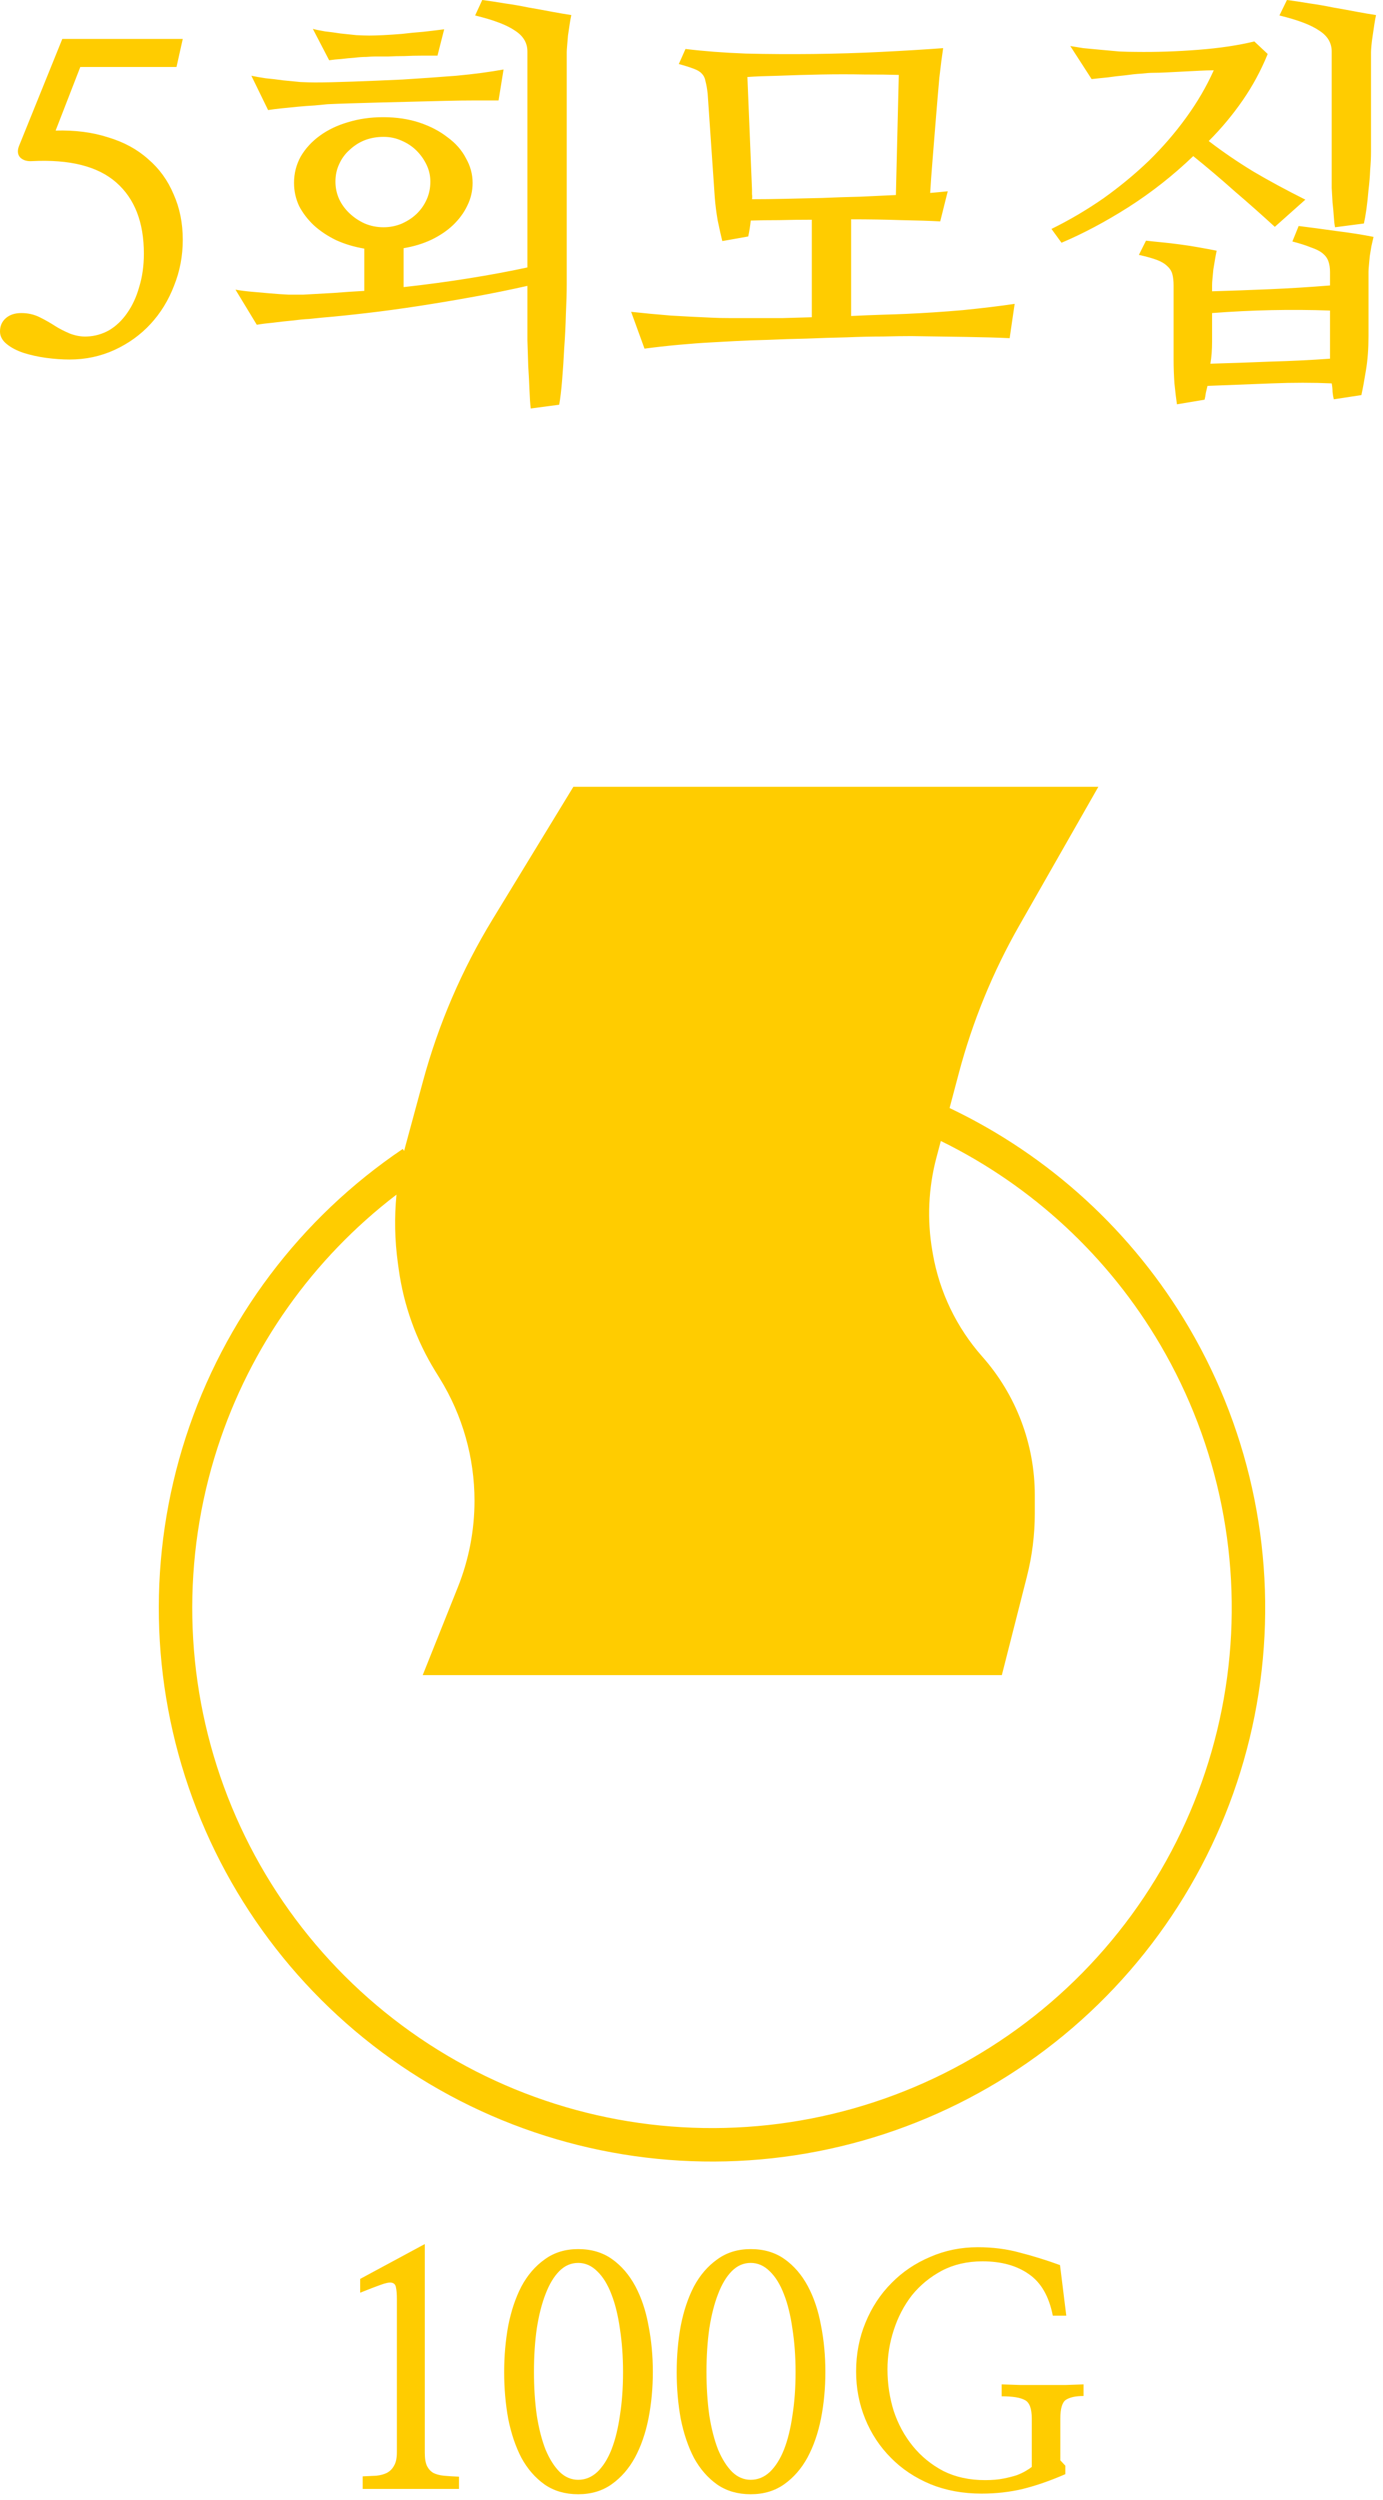<svg width="155" height="280" viewBox="0 0 155 280" fill="none" xmlns="http://www.w3.org/2000/svg">
<path fill-rule="evenodd" clip-rule="evenodd" d="M7.781 40.266C6.969 40.266 6.094 40.203 5.156 40.078C4.25 39.953 3.406 39.766 2.625 39.516C1.875 39.266 1.25 38.938 0.75 38.531C0.25 38.125 0 37.656 0 37.125C0 36.531 0.203 36.047 0.609 35.672C1.047 35.266 1.641 35.062 2.391 35.062C3.141 35.062 3.828 35.219 4.453 35.531C5.078 35.844 5.656 36.172 6.188 36.516C6.625 36.797 7.172 37.078 7.828 37.359C8.484 37.609 9.125 37.719 9.75 37.688C10.625 37.656 11.453 37.422 12.234 36.984C13.016 36.516 13.688 35.875 14.25 35.062C14.844 34.219 15.297 33.234 15.609 32.109C15.953 30.984 16.125 29.75 16.125 28.406C16.125 24.906 15.094 22.25 13.031 20.438C10.969 18.625 7.812 17.828 3.562 18.047C3.031 18.078 2.609 17.953 2.297 17.672C1.984 17.359 1.922 16.938 2.109 16.406L6.984 4.359H20.484L19.781 7.5H9L6.234 14.625C8.391 14.562 10.344 14.812 12.094 15.375C13.875 15.906 15.375 16.719 16.594 17.812C17.844 18.875 18.797 20.188 19.453 21.75C20.141 23.281 20.484 24.984 20.484 26.859C20.484 28.672 20.156 30.391 19.5 32.016C18.875 33.641 18 35.062 16.875 36.281C15.75 37.5 14.406 38.469 12.844 39.188C11.281 39.906 9.594 40.266 7.781 40.266ZM40.828 27.844C39.703 27.656 38.656 27.344 37.688 26.906C36.719 26.438 35.875 25.875 35.156 25.219C34.469 24.562 33.922 23.844 33.516 23.062C33.141 22.25 32.953 21.391 32.953 20.484C32.953 19.422 33.203 18.438 33.703 17.531C34.234 16.625 34.953 15.844 35.859 15.188C36.766 14.531 37.812 14.031 39 13.688C40.219 13.312 41.531 13.125 42.938 13.125C44.438 13.125 45.797 13.328 47.016 13.734C48.234 14.141 49.281 14.688 50.156 15.375C51.062 16.031 51.75 16.812 52.219 17.719C52.719 18.594 52.969 19.516 52.969 20.484C52.969 21.391 52.766 22.25 52.359 23.062C51.984 23.844 51.453 24.562 50.766 25.219C50.109 25.844 49.297 26.391 48.328 26.859C47.391 27.297 46.359 27.609 45.234 27.797V32.156C47.766 31.875 50.203 31.547 52.547 31.172C54.891 30.797 57.078 30.391 59.109 29.953V5.766C59.109 4.797 58.641 4.016 57.703 3.422C56.797 2.797 55.312 2.234 53.25 1.734L54.047 0C54.797 0.094 55.625 0.219 56.531 0.375C57.438 0.5 58.344 0.656 59.25 0.844C60.156 1 61.016 1.156 61.828 1.312C62.672 1.469 63.406 1.594 64.031 1.688C63.969 1.969 63.906 2.312 63.844 2.719C63.781 3.125 63.719 3.547 63.656 3.984C63.625 4.391 63.594 4.766 63.562 5.109C63.531 5.453 63.516 5.703 63.516 5.859V31.828C63.516 32.797 63.484 33.922 63.422 35.203C63.391 36.453 63.328 37.719 63.234 39C63.172 40.25 63.094 41.438 63 42.562C62.906 43.719 62.797 44.641 62.672 45.328L59.484 45.75C59.422 45.25 59.375 44.578 59.344 43.734C59.312 42.891 59.266 41.984 59.203 41.016C59.172 40.078 59.141 39.109 59.109 38.109V35.203V32.016C57.172 32.453 55.172 32.859 53.109 33.234C51.047 33.609 49 33.953 46.969 34.266C44.938 34.578 42.984 34.844 41.109 35.062C39.234 35.281 37.547 35.453 36.047 35.578C35.734 35.609 35.281 35.656 34.688 35.719C34.094 35.75 33.438 35.812 32.719 35.906C32.031 35.969 31.328 36.047 30.609 36.141C29.922 36.203 29.312 36.281 28.781 36.375L26.391 32.438C26.891 32.531 27.484 32.609 28.172 32.672C28.859 32.734 29.562 32.797 30.281 32.859C31 32.922 31.688 32.969 32.344 33H33.984L37.359 32.812C38.516 32.719 39.672 32.641 40.828 32.578V27.844ZM37.594 20.344C37.594 21.031 37.734 21.688 38.016 22.312C38.297 22.906 38.688 23.438 39.188 23.906C39.688 24.375 40.25 24.75 40.875 25.031C41.531 25.312 42.234 25.453 42.984 25.453C43.672 25.453 44.328 25.328 44.953 25.078C45.609 24.797 46.172 24.438 46.641 24C47.141 23.531 47.531 22.984 47.812 22.359C48.094 21.734 48.234 21.062 48.234 20.344C48.234 19.688 48.094 19.062 47.812 18.469C47.531 17.875 47.156 17.344 46.688 16.875C46.219 16.406 45.656 16.031 45 15.75C44.375 15.469 43.703 15.328 42.984 15.328C42.234 15.328 41.531 15.453 40.875 15.703C40.25 15.953 39.688 16.312 39.188 16.781C38.688 17.219 38.297 17.75 38.016 18.375C37.734 18.969 37.594 19.625 37.594 20.344ZM49.031 6.234H47.25C46.625 6.234 45.984 6.25 45.328 6.281C44.703 6.281 44.094 6.297 43.5 6.328H42C41.781 6.328 41.469 6.344 41.062 6.375C40.656 6.375 40.203 6.406 39.703 6.469C39.234 6.5 38.75 6.547 38.25 6.609C37.75 6.641 37.297 6.688 36.891 6.75L35.062 3.234C35.406 3.328 35.859 3.422 36.422 3.516C36.984 3.578 37.562 3.656 38.156 3.75C38.781 3.812 39.375 3.875 39.938 3.938C40.531 3.969 41.016 3.984 41.391 3.984C41.766 3.984 42.281 3.969 42.938 3.938C43.594 3.906 44.297 3.859 45.047 3.797C45.828 3.703 46.625 3.625 47.438 3.562C48.281 3.469 49.062 3.375 49.781 3.281L49.031 6.234ZM55.875 11.25H53.25C52.219 11.25 51.094 11.266 49.875 11.297C48.688 11.328 47.453 11.359 46.172 11.391C44.891 11.422 43.656 11.453 42.469 11.484C41.281 11.516 40.188 11.547 39.188 11.578C38.188 11.609 37.359 11.641 36.703 11.672C36.328 11.703 35.844 11.75 35.25 11.812C34.656 11.844 34.031 11.891 33.375 11.953C32.719 12.016 32.094 12.078 31.5 12.141C30.906 12.203 30.422 12.266 30.047 12.328L28.172 8.484C28.609 8.578 29.141 8.672 29.766 8.766C30.422 8.828 31.078 8.906 31.734 9C32.391 9.062 33.031 9.125 33.656 9.188C34.312 9.219 34.859 9.234 35.297 9.234C36.359 9.234 37.766 9.203 39.516 9.141C41.266 9.078 43.141 9 45.141 8.906C47.141 8.781 49.141 8.641 51.141 8.484C53.141 8.297 54.906 8.062 56.438 7.781L55.875 11.25ZM95.391 35.391C96.672 35.328 97.828 35.281 98.859 35.25C99.922 35.219 100.812 35.188 101.531 35.156C103.625 35.062 105.75 34.922 107.906 34.734C110.094 34.516 112.031 34.281 113.719 34.031L113.156 37.875C111.906 37.812 110.281 37.766 108.281 37.734C106.281 37.703 104.234 37.672 102.141 37.641C101.266 37.641 100.203 37.656 98.953 37.688C97.703 37.688 96.344 37.719 94.875 37.781C93.438 37.812 91.953 37.859 90.422 37.922C88.922 37.953 87.484 38 86.109 38.062C84.734 38.094 83.484 38.141 82.359 38.203C81.266 38.266 80.406 38.312 79.781 38.344C78.594 38.406 77.328 38.5 75.984 38.625C74.641 38.75 73.391 38.891 72.234 39.047L70.734 34.922C72.141 35.078 73.625 35.219 75.188 35.344C76.781 35.438 78.297 35.516 79.734 35.578C80.328 35.609 81.031 35.625 81.844 35.625H84.562H87.703L90.984 35.531V24.609C89.703 24.609 88.469 24.625 87.281 24.656C86.125 24.656 85.078 24.672 84.141 24.703C84.078 25.297 83.984 25.891 83.859 26.484L80.953 27C80.797 26.375 80.625 25.609 80.438 24.703C80.281 23.797 80.172 22.938 80.109 22.125L79.312 10.5C79.25 9.938 79.172 9.484 79.078 9.141C79.016 8.766 78.875 8.469 78.656 8.25C78.469 8.031 78.156 7.844 77.719 7.688C77.312 7.531 76.766 7.359 76.078 7.172L76.828 5.484C78.859 5.734 81.109 5.906 83.578 6C86.078 6.062 88.609 6.078 91.172 6.047C93.766 6.016 96.312 5.938 98.812 5.812C101.312 5.688 103.609 5.547 105.703 5.391C105.578 6.203 105.438 7.297 105.281 8.672C105.156 10.047 105.031 11.516 104.906 13.078C104.781 14.641 104.656 16.188 104.531 17.719C104.406 19.219 104.312 20.516 104.25 21.609C104.625 21.578 104.969 21.547 105.281 21.516C105.625 21.484 105.938 21.453 106.219 21.422L105.375 24.797C104.25 24.734 102.797 24.688 101.016 24.656C99.266 24.594 97.391 24.562 95.391 24.562V35.391ZM100.734 8.391C99.766 8.359 98.484 8.344 96.891 8.344C95.328 8.312 93.719 8.312 92.062 8.344C90.406 8.375 88.812 8.422 87.281 8.484C85.781 8.516 84.609 8.562 83.766 8.625L84.281 21.234V21.75C84.312 21.938 84.312 22.125 84.281 22.312C85.406 22.312 86.641 22.297 87.984 22.266C89.328 22.234 90.703 22.203 92.109 22.172C93.547 22.109 94.969 22.062 96.375 22.031C97.812 21.969 99.156 21.906 100.406 21.844L100.734 8.391ZM135.469 15.797C137.062 17.016 138.734 18.156 140.484 19.219C142.234 20.25 144.172 21.297 146.297 22.359L142.875 25.406C141.375 24.031 139.875 22.703 138.375 21.422C136.906 20.109 135.359 18.797 133.734 17.484C131.484 19.641 129.062 21.547 126.469 23.203C123.906 24.828 121.406 26.156 118.969 27.188L117.844 25.641C119.875 24.641 121.812 23.5 123.656 22.219C125.5 20.906 127.203 19.5 128.766 18C130.328 16.469 131.719 14.859 132.938 13.172C134.188 11.453 135.219 9.688 136.031 7.875C135.562 7.875 135.031 7.891 134.438 7.922C133.844 7.953 133.234 7.984 132.609 8.016C131.984 8.047 131.375 8.078 130.781 8.109C130.188 8.141 129.672 8.156 129.234 8.156C128.891 8.156 128.438 8.188 127.875 8.25C127.344 8.281 126.75 8.344 126.094 8.438C125.438 8.5 124.781 8.578 124.125 8.672C123.469 8.734 122.875 8.797 122.344 8.859L119.953 5.156C120.328 5.219 120.812 5.297 121.406 5.391C122.031 5.453 122.688 5.516 123.375 5.578C124.094 5.641 124.781 5.703 125.438 5.766C126.125 5.797 126.734 5.812 127.266 5.812C129.578 5.844 131.922 5.766 134.297 5.578C136.703 5.391 138.797 5.078 140.578 4.641L142.078 6.047C141.328 7.891 140.391 9.625 139.266 11.25C138.141 12.875 136.875 14.391 135.469 15.797ZM144.234 0C144.984 0.094 145.812 0.219 146.719 0.375C147.625 0.5 148.531 0.656 149.438 0.844C150.344 1 151.203 1.156 152.016 1.312C152.859 1.469 153.594 1.594 154.219 1.688C154.156 1.969 154.094 2.312 154.031 2.719C153.969 3.125 153.906 3.547 153.844 3.984C153.781 4.391 153.734 4.766 153.703 5.109C153.672 5.453 153.656 5.703 153.656 5.859V17.062C153.656 17.625 153.625 18.281 153.562 19.031C153.531 19.781 153.469 20.531 153.375 21.281C153.312 22.031 153.234 22.75 153.141 23.438C153.047 24.094 152.953 24.625 152.859 25.031L149.625 25.453C149.562 25.141 149.516 24.734 149.484 24.234C149.453 23.734 149.406 23.219 149.344 22.688C149.312 22.125 149.281 21.578 149.25 21.047V19.594V5.766C149.25 4.797 148.781 4.016 147.844 3.422C146.938 2.797 145.453 2.234 143.391 1.734L144.234 0ZM149.25 42.938C147.156 42.844 144.922 42.844 142.547 42.938C140.203 43.031 137.797 43.125 135.328 43.219C135.266 43.5 135.203 43.766 135.141 44.016C135.109 44.297 135.062 44.547 135 44.766L131.906 45.281C131.812 44.656 131.719 43.875 131.625 42.938C131.562 42.031 131.531 41.141 131.531 40.266V31.969C131.531 31.469 131.484 31.047 131.391 30.703C131.297 30.359 131.109 30.062 130.828 29.812C130.547 29.531 130.156 29.297 129.656 29.109C129.156 28.922 128.484 28.734 127.641 28.547L128.438 26.953C128.969 27.016 129.562 27.078 130.219 27.141C130.875 27.203 131.547 27.281 132.234 27.375C132.953 27.469 133.656 27.578 134.344 27.703C135.062 27.828 135.734 27.953 136.359 28.078C136.297 28.359 136.234 28.688 136.172 29.062L135.984 30.188C135.953 30.531 135.922 30.859 135.891 31.172C135.859 31.484 135.844 31.734 135.844 31.922V32.625C137.969 32.562 140.125 32.484 142.312 32.391C144.531 32.297 146.781 32.156 149.062 31.969V30.469C149.062 30 149 29.594 148.875 29.25C148.75 28.906 148.531 28.609 148.219 28.359C147.906 28.109 147.469 27.891 146.906 27.703C146.375 27.484 145.688 27.266 144.844 27.047L145.547 25.312C146.828 25.469 148.234 25.656 149.766 25.875C151.297 26.062 152.688 26.281 153.938 26.531C153.875 26.812 153.797 27.156 153.703 27.562L153.516 28.688C153.484 29.062 153.453 29.406 153.422 29.719C153.391 30.031 153.375 30.266 153.375 30.422V37.641C153.375 39.047 153.281 40.312 153.094 41.438C152.906 42.594 152.734 43.531 152.578 44.25L149.484 44.719C149.422 44.469 149.375 44.188 149.344 43.875C149.344 43.594 149.312 43.281 149.25 42.938ZM149.062 39.656V34.781C144.719 34.625 140.312 34.719 135.844 35.062V38.25C135.844 38.688 135.828 39.125 135.797 39.562C135.766 39.969 135.719 40.359 135.656 40.734C137.844 40.672 140.078 40.594 142.359 40.5C144.672 40.438 146.906 40.328 149.062 40.172V39.656ZM123.099 88.118H64.261L55.206 102.962C51.762 108.608 49.135 114.713 47.405 121.096L45.425 128.398C45.38 128.565 45.336 128.733 45.293 128.901L45.142 128.677C33.653 136.421 25.09 147.791 20.818 160.971C16.546 174.151 16.811 188.382 21.573 201.394C26.334 214.405 35.316 225.447 47.086 232.757C58.856 240.066 72.736 243.223 86.51 241.723C100.283 240.223 113.158 234.153 123.078 224.48C132.999 214.808 139.394 202.092 141.242 188.361C143.091 174.629 140.287 160.674 133.278 148.723C126.979 137.982 117.61 129.416 106.424 124.097L107.465 120.175C108.999 114.398 111.275 108.844 114.237 103.653L123.099 88.118ZM105.444 127.786L104.953 129.637C104.045 133.057 103.889 136.633 104.495 140.12L104.548 140.427C105.292 144.703 107.21 148.688 110.089 151.937C113.881 156.216 115.975 161.737 115.975 167.455V169.491C115.975 171.884 115.677 174.267 115.087 176.585L112.282 187.608H47.375L51.318 177.751C52.548 174.674 53.18 171.392 53.18 168.079C53.18 163.249 51.837 158.514 49.301 154.403L48.795 153.582C46.641 150.091 45.24 146.188 44.683 142.124L44.587 141.429C44.239 138.893 44.19 136.331 44.437 133.795C35.051 140.965 28.042 150.839 24.383 162.127C20.37 174.51 20.619 187.881 25.093 200.106C29.566 212.33 38.006 222.705 49.064 229.572C60.122 236.44 73.163 239.406 86.104 237.997C99.045 236.587 111.141 230.884 120.462 221.797C129.782 212.709 135.791 200.762 137.528 187.86C139.265 174.959 136.63 161.848 130.045 150.619C124.245 140.73 115.676 132.803 105.444 127.786ZM47.609 274.707V251.328L40.367 255.23V256.777C41.352 256.379 42.113 256.086 42.652 255.898C43.215 255.688 43.625 255.605 43.883 255.652C44.164 255.699 44.328 255.875 44.375 256.18C44.445 256.484 44.48 256.93 44.48 257.516V274.637C44.48 275.293 44.375 275.797 44.164 276.148C43.977 276.5 43.707 276.77 43.355 276.957C43.027 277.121 42.629 277.227 42.16 277.273C41.691 277.297 41.188 277.32 40.648 277.344V278.75H51.441V277.379C50.809 277.355 50.246 277.32 49.754 277.273C49.285 277.227 48.887 277.121 48.559 276.957C48.254 276.77 48.02 276.512 47.855 276.184C47.691 275.832 47.609 275.34 47.609 274.707ZM56.961 260.469C56.656 262.133 56.504 263.867 56.504 265.672C56.504 267.5 56.656 269.246 56.961 270.91C57.289 272.551 57.781 274.004 58.438 275.27C59.117 276.512 59.984 277.508 61.039 278.258C62.094 278.984 63.348 279.348 64.801 279.348C66.254 279.348 67.508 278.973 68.562 278.223C69.617 277.473 70.484 276.477 71.164 275.234C71.844 273.969 72.348 272.516 72.676 270.875C73.004 269.211 73.168 267.465 73.168 265.637C73.168 263.832 73.004 262.098 72.676 260.434C72.371 258.77 71.879 257.305 71.199 256.039C70.519 254.773 69.652 253.766 68.598 253.016C67.543 252.266 66.277 251.891 64.801 251.891C63.348 251.891 62.094 252.277 61.039 253.051C59.984 253.801 59.117 254.809 58.438 256.074C57.781 257.34 57.289 258.805 56.961 260.469ZM66.945 276.852C66.312 277.438 65.598 277.73 64.801 277.73C64.027 277.73 63.336 277.438 62.727 276.852C62.117 276.242 61.59 275.41 61.145 274.355C60.723 273.277 60.395 272 60.16 270.523C59.949 269.023 59.844 267.395 59.844 265.637C59.844 263.879 59.949 262.262 60.16 260.785C60.395 259.285 60.723 257.996 61.145 256.918C61.566 255.816 62.082 254.961 62.691 254.352C63.301 253.742 64.004 253.438 64.801 253.438C65.598 253.438 66.312 253.754 66.945 254.387C67.578 254.996 68.106 255.852 68.527 256.953C68.949 258.031 69.266 259.32 69.477 260.82C69.711 262.32 69.828 263.938 69.828 265.672C69.828 267.43 69.711 269.047 69.477 270.523C69.266 272 68.949 273.277 68.527 274.355C68.106 275.41 67.578 276.242 66.945 276.852ZM76.297 260.469C75.992 262.133 75.84 263.867 75.84 265.672C75.84 267.5 75.992 269.246 76.297 270.91C76.625 272.551 77.117 274.004 77.773 275.27C78.453 276.512 79.32 277.508 80.375 278.258C81.43 278.984 82.684 279.348 84.137 279.348C85.59 279.348 86.844 278.973 87.898 278.223C88.953 277.473 89.82 276.477 90.5 275.234C91.18 273.969 91.684 272.516 92.012 270.875C92.34 269.211 92.504 267.465 92.504 265.637C92.504 263.832 92.34 262.098 92.012 260.434C91.707 258.77 91.215 257.305 90.535 256.039C89.856 254.773 88.988 253.766 87.934 253.016C86.879 252.266 85.613 251.891 84.137 251.891C82.684 251.891 81.43 252.277 80.375 253.051C79.32 253.801 78.453 254.809 77.773 256.074C77.117 257.34 76.625 258.805 76.297 260.469ZM86.281 276.852C85.648 277.438 84.934 277.73 84.137 277.73C83.363 277.73 82.672 277.438 82.062 276.852C81.453 276.242 80.926 275.41 80.481 274.355C80.059 273.277 79.731 272 79.496 270.523C79.285 269.023 79.18 267.395 79.18 265.637C79.18 263.879 79.285 262.262 79.496 260.785C79.731 259.285 80.059 257.996 80.481 256.918C80.902 255.816 81.418 254.961 82.027 254.352C82.637 253.742 83.34 253.438 84.137 253.438C84.934 253.438 85.648 253.754 86.281 254.387C86.914 254.996 87.441 255.852 87.863 256.953C88.285 258.031 88.602 259.32 88.812 260.82C89.047 262.32 89.164 263.938 89.164 265.672C89.164 267.43 89.047 269.047 88.812 270.523C88.602 272 88.285 273.277 87.863 274.355C87.441 275.41 86.914 276.242 86.281 276.852ZM117.992 259.344H119.504L118.801 253.684C117.254 253.121 115.742 252.652 114.266 252.277C112.812 251.879 111.254 251.68 109.59 251.68C107.691 251.68 105.91 252.043 104.246 252.77C102.582 253.473 101.141 254.445 99.922 255.688C98.68 256.93 97.707 258.406 97.004 260.117C96.301 261.805 95.949 263.633 95.949 265.602C95.949 267.477 96.289 269.246 96.969 270.91C97.648 272.574 98.609 274.027 99.852 275.27C101.07 276.512 102.547 277.496 104.281 278.223C106.016 278.926 107.926 279.277 110.012 279.277C111.629 279.277 113.176 279.102 114.652 278.75C116.152 278.375 117.734 277.824 119.398 277.098V276.148L118.836 275.551V270.875C118.836 269.75 119.047 269.047 119.469 268.766C119.914 268.484 120.57 268.344 121.438 268.344V267.043C120.898 267.066 120.23 267.09 119.434 267.113H116.938H114.371C113.551 267.09 112.848 267.066 112.262 267.043V268.379C113.504 268.379 114.371 268.52 114.863 268.801C115.379 269.059 115.637 269.75 115.637 270.875V276.289C115.496 276.406 115.285 276.547 115.004 276.711C114.746 276.875 114.406 277.039 113.984 277.203C113.562 277.344 113.059 277.473 112.473 277.59C111.887 277.707 111.195 277.766 110.398 277.766C108.641 277.766 107.082 277.426 105.723 276.746C104.387 276.043 103.25 275.117 102.312 273.969C101.375 272.82 100.66 271.508 100.168 270.031C99.699 268.531 99.465 266.973 99.465 265.355C99.465 263.855 99.699 262.391 100.168 260.961C100.637 259.508 101.316 258.207 102.207 257.059C103.121 255.934 104.234 255.02 105.547 254.316C106.883 253.613 108.406 253.262 110.117 253.262C112.227 253.262 113.961 253.742 115.32 254.703C116.68 255.641 117.57 257.188 117.992 259.344Z" fill="#FFCC00"/>
</svg>
